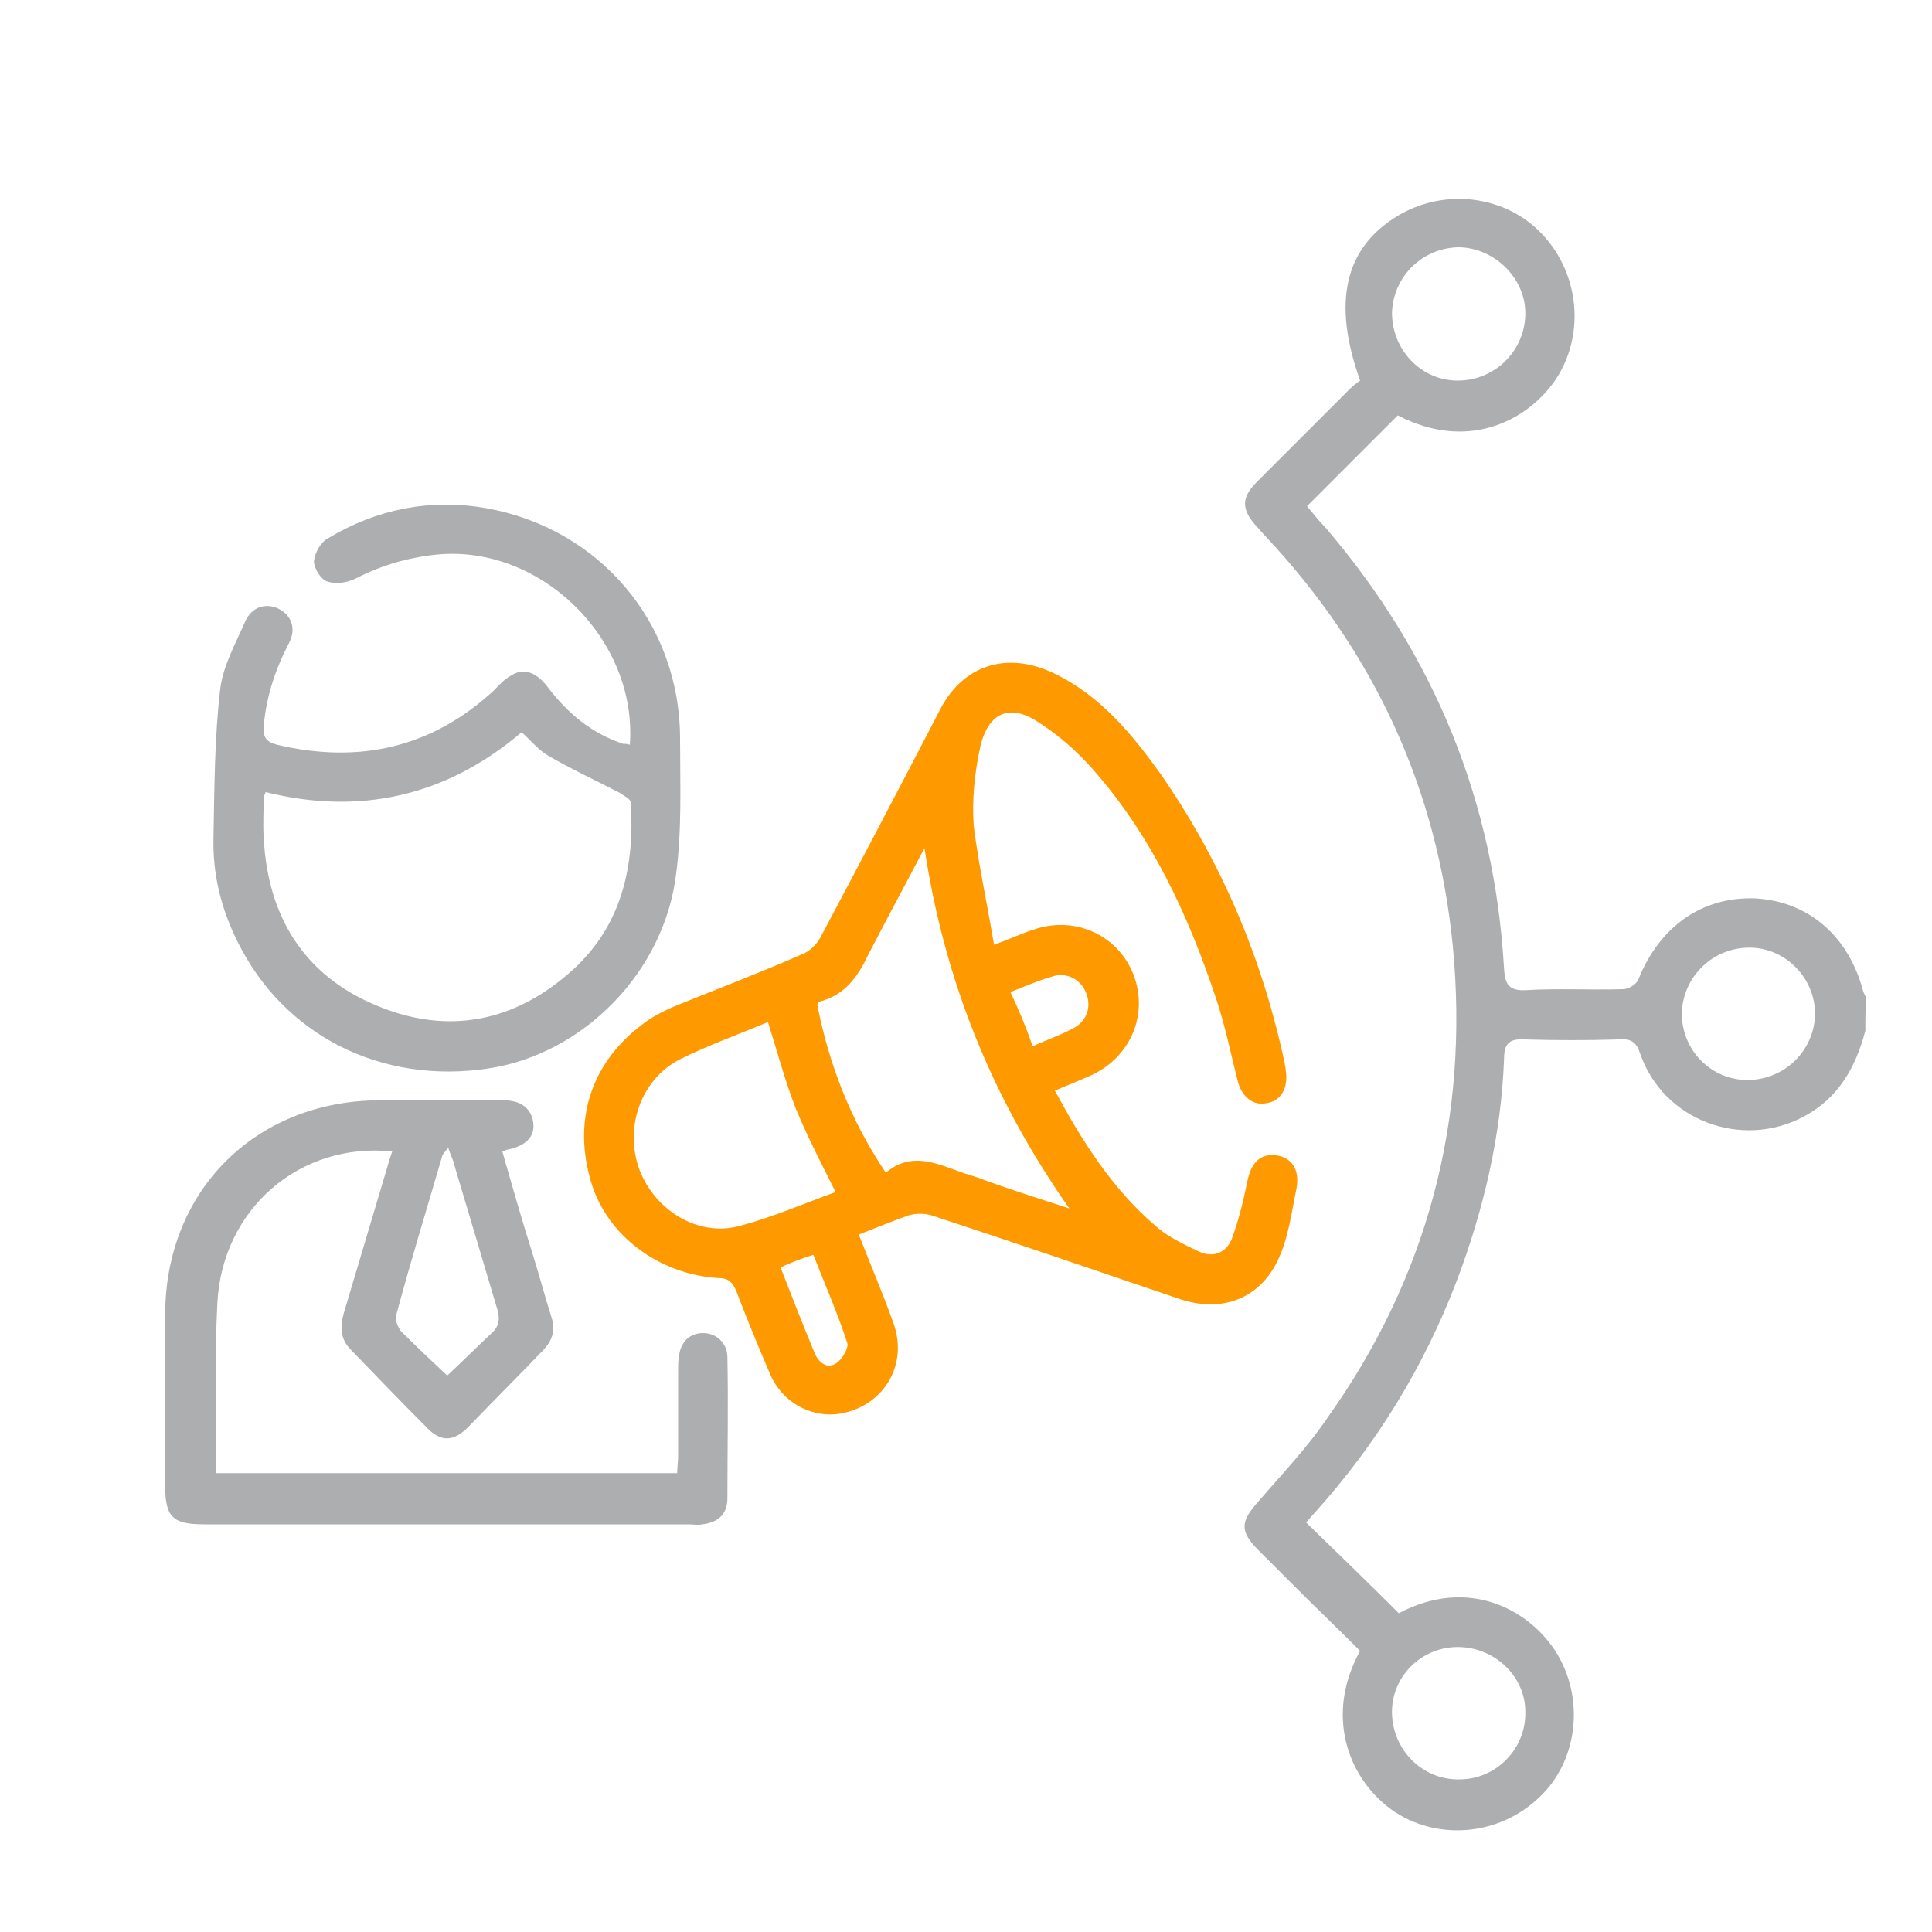 <?xml version="1.0" encoding="utf-8"?>
<!-- Generator: Adobe Illustrator 24.0.0, SVG Export Plug-In . SVG Version: 6.00 Build 0)  -->
<svg version="1.1" id="Capa_1" xmlns="http://www.w3.org/2000/svg" xmlns:xlink="http://www.w3.org/1999/xlink" x="0px" y="0px"
	 viewBox="0 0 200 200" style="enable-background:new 0 0 200 200;" xml:space="preserve">
<style type="text/css">
	.st0{fill:#ACAEAF;}
	.st1{fill:#FE9900;}
</style>
<g>
	<path class="st0" d="M193.1,106.7c-1,3.8-2.8,7-6.4,8.9c-6.4,3.4-14.5,0.4-16.9-6.5c-0.4-1.2-0.9-1.6-2.2-1.5
		c-3.3,0.1-6.5,0.1-9.8,0c-1.6-0.1-2.1,0.5-2.1,2c-0.3,7.9-2.1,15.6-4.9,23c-3.4,8.9-8.3,16.9-14.7,24c-0.3,0.3-0.6,0.7-0.9,1
		c3.2,3.1,6.4,6.2,9.6,9.4c7.2-3.8,13.4-0.4,16.2,3.9c3.1,4.8,2.4,11.4-1.7,15.2c-4.2,4-10.7,4.5-15.3,1.2
		c-4.6-3.4-6.8-9.9-3.2-16.4c-2.3-2.3-4.6-4.5-6.9-6.8c-1.2-1.2-2.4-2.4-3.6-3.6c-2-2-1.9-3,0-5.1c2.4-2.8,5-5.5,7.1-8.6
		c10.4-14.6,14.7-31,13-48.8c-1.6-16.4-8.2-30.6-19.5-42.6c-0.3-0.3-0.6-0.7-0.9-1c-1.5-1.7-1.5-2.9,0.1-4.5
		c3.2-3.2,6.4-6.4,9.6-9.6c0.4-0.4,0.8-0.7,1.1-0.9c-2.9-8.1-1.6-13.7,3.8-17c4.9-3,11.3-2.2,15.1,1.9c3.9,4.2,4.4,10.6,1.2,15.2
		c-3,4.2-9.1,7.2-16.2,3.5c-3.1,3.1-6.2,6.2-9.4,9.4c0.6,0.7,1.2,1.5,1.9,2.2c11.3,13.2,17.5,28.4,18.5,45.7
		c0.1,1.6,0.5,2.3,2.3,2.2c3.3-0.2,6.6,0,10-0.1c0.6,0,1.4-0.5,1.6-1c2.2-5.5,6.6-8.6,12.1-8.4c5.5,0.3,9.7,3.9,11.2,9.7
		c0.1,0.2,0.2,0.4,0.3,0.6C193.1,104.4,193.1,105.5,193.1,106.7z M174.1,104.9c0,3.8,3,6.9,6.8,6.9c3.8,0,6.9-3,7-6.8
		c0-3.8-3.1-6.9-6.8-6.9C177.3,98.1,174.2,101.1,174.1,104.9z M150.9,39.4c3.8,0,6.9-3,7-6.8c0.1-3.7-3.1-6.9-6.8-7
		c-3.8,0-6.9,3-7,6.8C144.1,36.2,147.1,39.4,150.9,39.4z M150.9,170.5c-3.8,0-6.9,3.1-6.8,6.9c0.1,3.8,3.2,6.9,7,6.8
		c3.8,0,6.9-3.2,6.8-7C157.9,173.5,154.7,170.5,150.9,170.5z"/>
	<path class="st1" d="M102.9,97.8c1.7-0.6,2.9-1.2,4.2-1.6c4.2-1.4,8.6,0.6,10.2,4.6c1.6,4-0.1,8.4-4.1,10.4c-1.3,0.6-2.6,1.1-4,1.7
		c2.8,5.2,5.9,10.1,10.3,13.9c1.3,1.2,3,2,4.7,2.8c1.4,0.6,2.7,0.1,3.3-1.3c0.7-1.9,1.2-3.9,1.6-5.9c0.4-2,1.3-3,3-2.8
		c1.6,0.2,2.5,1.5,2.1,3.5c-0.5,2.4-0.8,4.9-1.8,7.1c-1.9,4.3-6,5.8-10.5,4.2c-8.5-2.9-17-5.8-25.5-8.6c-0.7-0.2-1.6-0.2-2.3,0
		c-1.7,0.6-3.4,1.3-5.2,2c1.2,3.1,2.5,6.1,3.6,9.2c1.5,4.2-0.9,8.4-5.3,9.3c-3,0.6-6.2-1-7.5-4.1c-1.2-2.8-2.4-5.7-3.5-8.6
		c-0.4-0.9-0.8-1.3-1.9-1.3c-6.2-0.4-11.5-4.5-13.1-9.9c-1.9-6.3-0.1-12.2,5.1-16.2c1.2-1,2.7-1.7,4.2-2.3c4.2-1.7,8.4-3.3,12.5-5.1
		c0.8-0.3,1.5-1,1.9-1.7c4.2-7.9,8.4-15.9,12.5-23.8c2.4-4.5,6.9-5.9,11.7-3.6c4.8,2.3,8.1,6.3,11.1,10.5
		c6.3,9.1,10.5,19.1,12.8,29.9c0,0.2,0.1,0.4,0.1,0.7c0.3,1.8-0.5,3.2-2,3.4c-1.4,0.3-2.6-0.7-3-2.4c-0.7-2.8-1.3-5.7-2.2-8.4
		c-2.9-8.7-6.7-16.9-12.8-23.8c-1.6-1.8-3.4-3.4-5.4-4.7c-3-2.1-5.3-1.3-6.2,2.3c-0.6,2.7-0.9,5.6-0.7,8.3
		C101.3,89.5,102.2,93.6,102.9,97.8z M110.7,125.1c-8-11.4-12.9-23.5-15-37.3c-2.1,4-4,7.5-5.8,11c-1.1,2.3-2.4,4.2-5.1,4.9
		c-0.1,0-0.1,0.2-0.2,0.3c1.2,6.1,3.4,11.9,7.1,17.4c2.5-2.1,4.9-1.1,7.4-0.2c1,0.4,2,0.6,2.9,1
		C104.8,123.2,107.6,124.1,110.7,125.1z M79.5,105.8c-3.1,1.3-6.2,2.4-9.2,3.9c-4,2.1-5.7,7.1-4.1,11.4c1.6,4.2,6.1,7,10.4,5.8
		c3.4-0.9,6.6-2.3,9.9-3.5c-1.5-3-2.9-5.7-4.1-8.6C81.3,112,80.5,109,79.5,105.8z M80.8,131.2c1.2,3.1,2.3,5.9,3.5,8.8
		c0.4,1,1.3,1.8,2.3,1.1c0.6-0.4,1.3-1.6,1.1-2.1c-1-3.1-2.3-6-3.5-9.1C82.9,130.3,81.9,130.7,80.8,131.2z M106.9,108.3
		c1.6-0.7,3-1.2,4.3-1.9c1.4-0.8,1.8-2.3,1.2-3.7c-0.6-1.4-2.1-2.1-3.5-1.6c-1.4,0.4-2.8,1-4.3,1.6
		C105.5,104.6,106.2,106.3,106.9,108.3z"/>
	<path class="st0" d="M40.6,119.2c-9.5-1-17.6,5.9-18.1,15.7c-0.3,5.8-0.1,11.7-0.1,17.6c15.9,0,31.7,0,47.7,0
		c0-0.6,0.1-1.2,0.1-1.8c0-3,0-5.9,0-8.9c0-0.5,0-1,0.1-1.5c0.2-1.4,1.1-2.3,2.5-2.3c1.3,0,2.5,1,2.5,2.5c0.1,4.9,0,9.7,0,14.6
		c0,1.7-1,2.5-2.6,2.7c-0.5,0.1-0.9,0-1.4,0c-16.7,0-33.4,0-50.1,0c-3.3,0-4.1-0.7-4.1-4c0-5.9,0-11.8,0-17.7
		c0-12.8,9.3-22.1,22.1-22.2c4.3,0,8.6,0,12.9,0c1.9,0,2.9,0.9,3.1,2.3c0.2,1.4-0.7,2.4-2.6,2.8c-0.2,0-0.3,0.1-0.6,0.2
		c1,3.5,2,7,3.1,10.5c0.7,2.2,1.3,4.5,2,6.7c0.4,1.3,0.1,2.3-0.8,3.3c-2.6,2.7-5.2,5.3-7.8,8c-1.6,1.6-2.9,1.6-4.4,0
		c-2.6-2.6-5.2-5.3-7.8-8c-1.1-1.1-1.1-2.4-0.7-3.8c1.5-5,3-10.1,4.5-15.1C40.2,120.4,40.4,119.8,40.6,119.2z M46.3,142.4
		c1.5-1.4,3-2.9,4.5-4.3c0.8-0.7,1-1.4,0.7-2.5c-1.5-5-3-10.1-4.5-15.1c-0.1-0.5-0.4-1-0.6-1.7c-0.3,0.4-0.5,0.6-0.6,0.8
		c-1.6,5.5-3.3,11-4.8,16.6c-0.1,0.5,0.2,1.2,0.5,1.6C43.1,139.4,44.7,140.9,46.3,142.4z"/>
	<path class="st0" d="M65.2,77.1C66,66.2,56,56.4,45.3,57.4c-3,0.3-5.8,1.1-8.5,2.5c-0.8,0.4-2,0.6-2.9,0.3
		c-0.7-0.2-1.4-1.4-1.4-2.1c0.1-0.9,0.7-2,1.5-2.4c5-3,10.5-4.1,16.3-3.1c11.8,2.1,20.1,11.9,20.1,23.9c0,4.6,0.2,9.3-0.4,13.9
		c-1.2,10.2-9.6,18.7-19.4,20.2c-11.1,1.7-21.2-3.4-26-13.1c-1.7-3.4-2.6-7-2.5-10.8c0.1-5.1,0.1-10.3,0.7-15.4
		c0.3-2.4,1.6-4.7,2.6-7c0.7-1.5,2.1-1.9,3.4-1.3c1.4,0.7,1.9,2.1,1.1,3.6c-1.4,2.7-2.3,5.4-2.6,8.5c-0.1,1.3,0.3,1.7,1.4,2
		c8.5,2,16,0.3,22.4-5.6c0.5-0.5,1-1.1,1.7-1.5c1.3-0.9,2.6-0.5,3.8,1c2.1,2.8,4.6,4.9,7.9,6C64.8,77,64.9,77,65.2,77.1z M27.5,82
		c-0.1,0.3-0.2,0.4-0.2,0.6c0,1.4-0.1,2.7,0,4.1c0.4,8.2,4.2,14.3,11.7,17.4c7.4,3.1,14.4,1.7,20.4-3.8c5-4.6,6.3-10.7,5.9-17.2
		c0-0.4-0.7-0.7-1.1-1c-2.5-1.3-5.1-2.5-7.5-3.9c-1-0.6-1.8-1.6-2.7-2.4C46.1,82.5,37.2,84.4,27.5,82z"/>
</g>
</svg>
